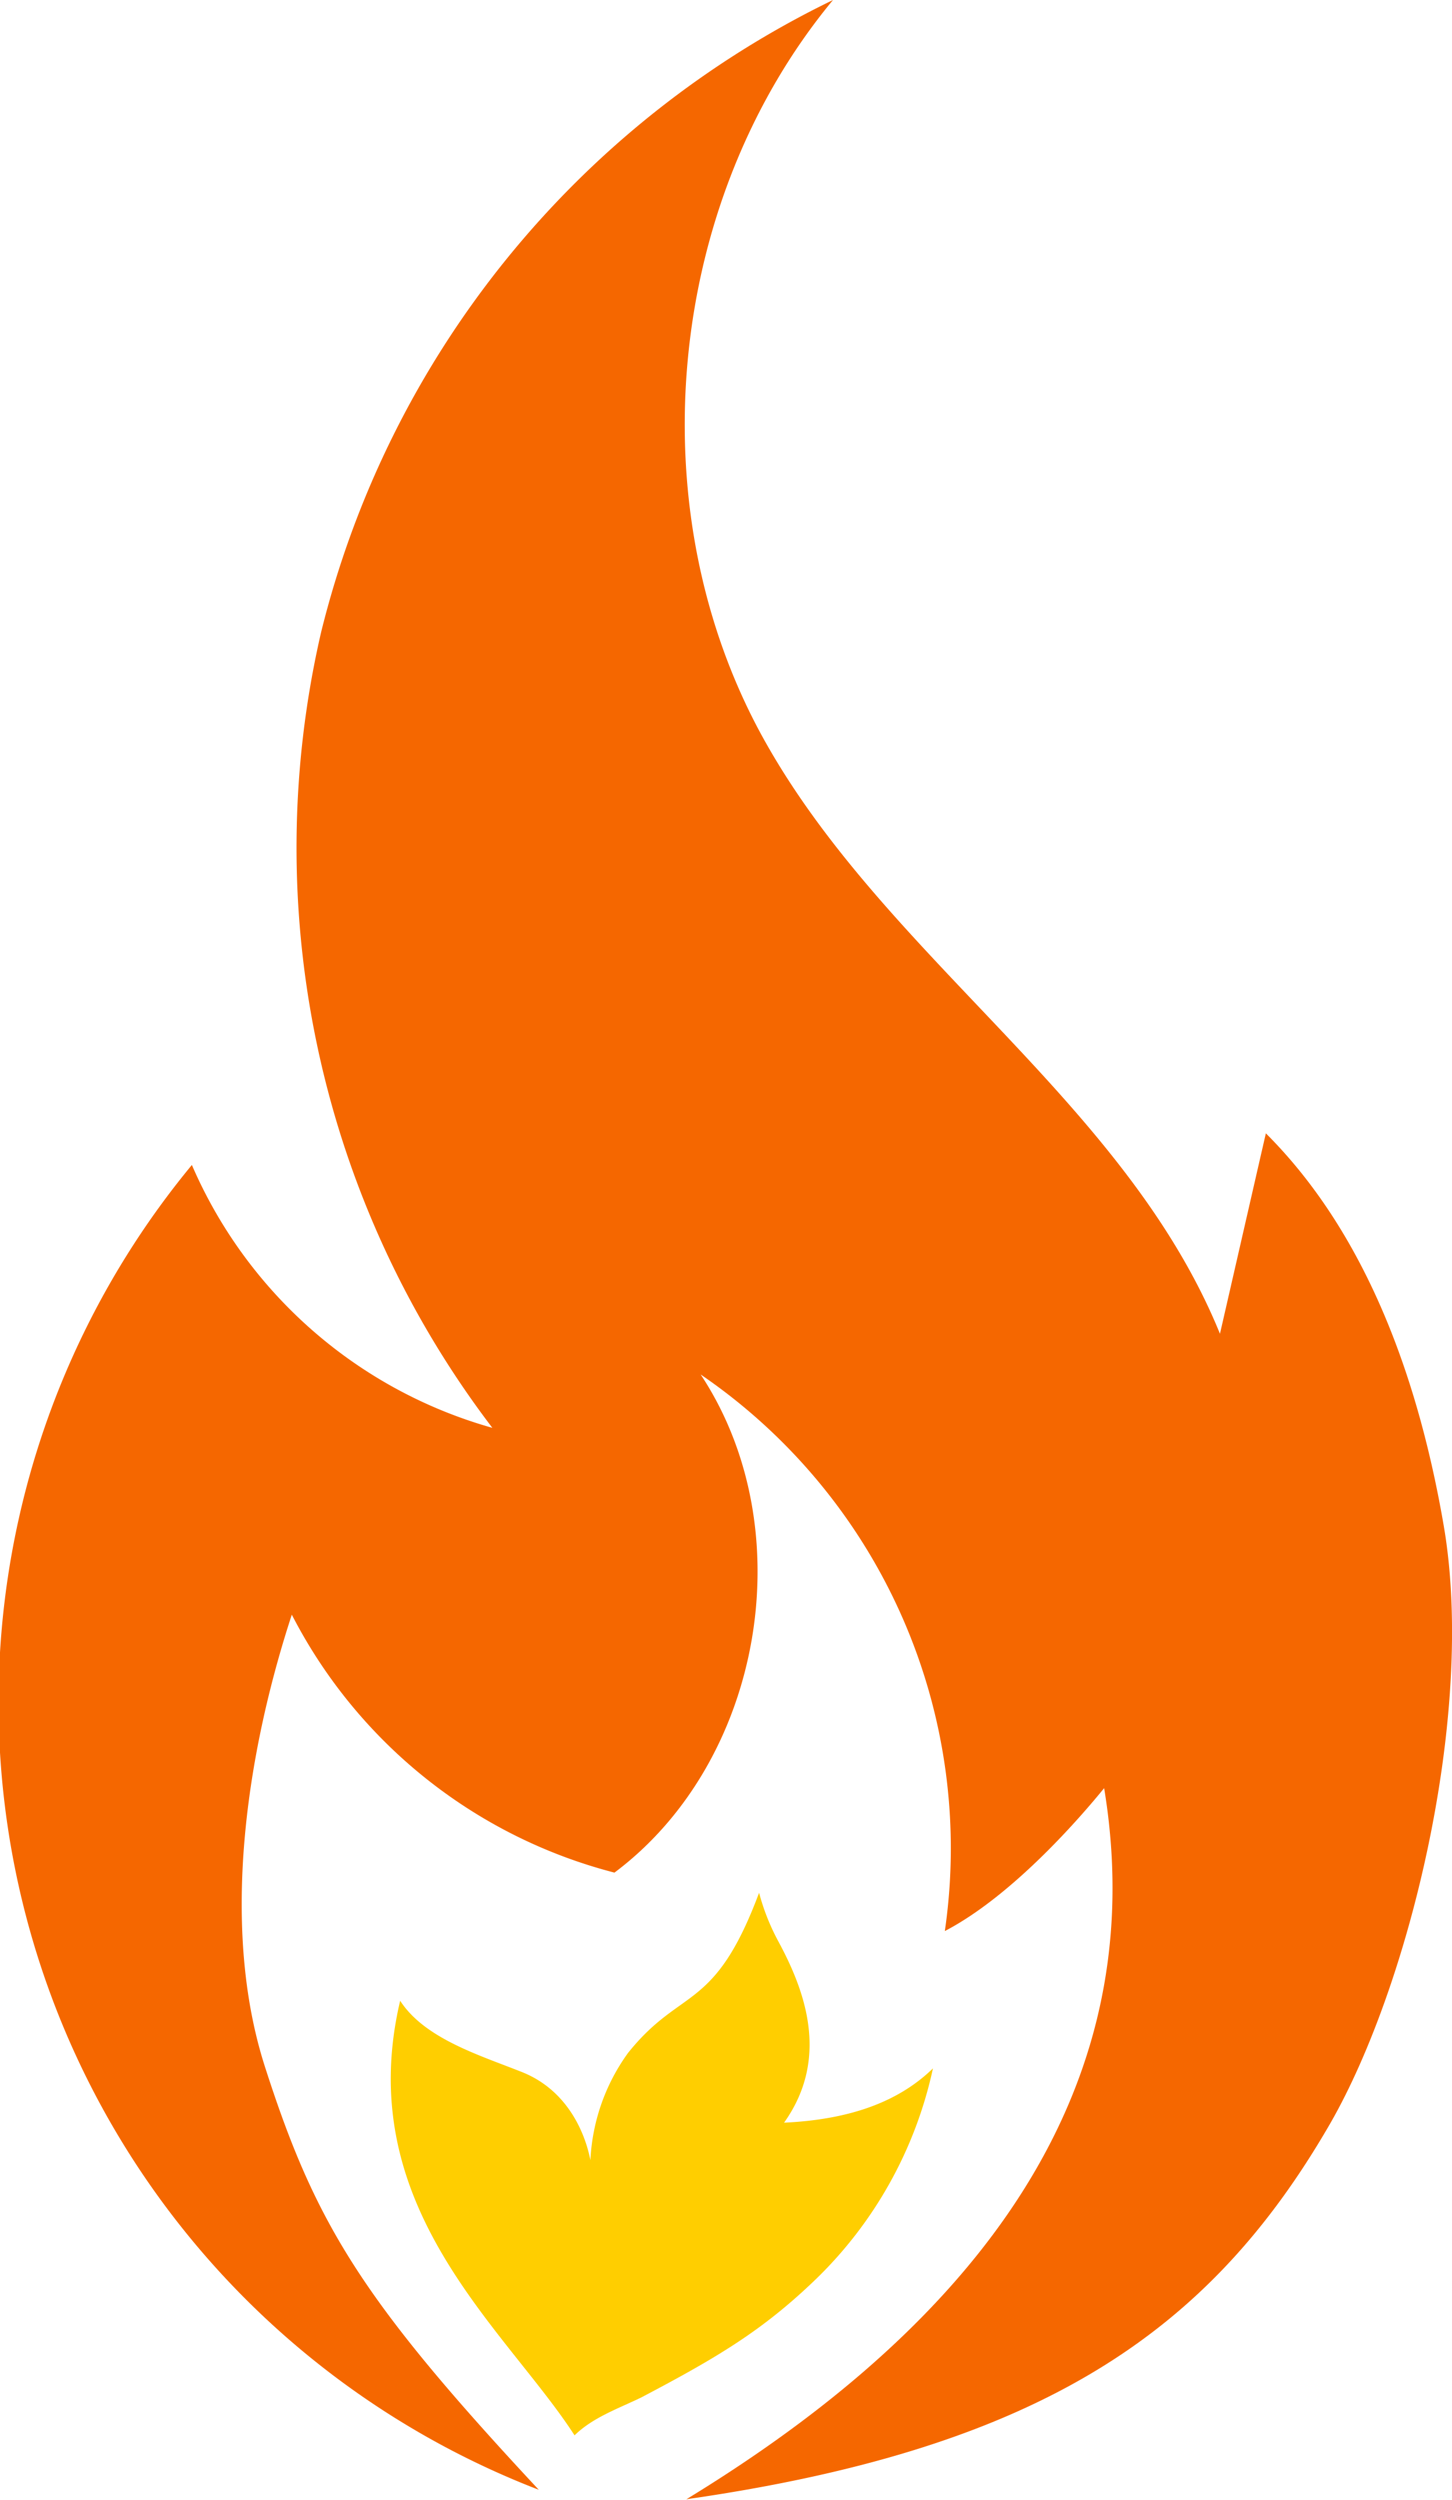 <svg xmlns="http://www.w3.org/2000/svg" viewBox="0 0 108.82 187.33"><title>flame-1</title><g id="d6ad66ae-3189-41ba-af83-4b1026822f70" data-name="Слой 2"><g id="8c5ac6ea-82c0-436f-b7cb-605d4a5577ec" data-name="Objects"><g id="cf35cbf6-a997-4a23-bcff-2773ae6e2d42" data-name="&lt;Группа&gt;"><g id="4d60374a-183e-49b1-82da-0de536e613f5" data-name="&lt;Группа&gt;"><path id="684e56aa-1a43-4c02-b99a-d666de6281d8" data-name="&lt;Контур&gt;" d="M94.45,86.76l.42-1.83c7.69,7.67,11.51,18.75,13.34,29.46,2.4,14.11-2.62,34.59-8.61,44.9-8.94,15.4-21.48,24.16-48.16,28C70.07,175.93,86.87,159,82.75,134,81.12,136,76,142,70.81,144.71A43,43,0,0,0,52.51,103c7.68,11.61,4.67,29-6.46,37.33A37.82,37.82,0,0,1,21.87,121c-3.42,10.45-5.38,23.45-2,33.92,3.77,11.72,7.23,17.42,20.51,31.66a63.23,63.23,0,0,1-26-99.28A34.79,34.79,0,0,0,36.9,107,71.72,71.72,0,0,1,24.06,47.4,71.72,71.72,0,0,1,62.43,0C50,15,47.72,37.78,57,54.95c9.05,16.68,27.27,27.41,34.43,45Z" fill="#f56700"/><path id="2990c8e3-db86-4a03-9c95-76d67b99a383" data-name="&lt;Контур&gt;" d="M58.31,145.44a16.54,16.54,0,0,1-1.42-3.6c-3.36,9-5.82,7-9.82,12a14.91,14.91,0,0,0-2.82,8c0,.38-.5-4.71-5.12-6.56-3.16-1.26-7.3-2.5-9.14-5.35-3.66,15.51,7.88,24.54,13.07,32.57,1.38-1.35,3.27-2,5-2.84,5.7-3,9.06-5,13-8.78A31.13,31.13,0,0,0,69.92,155c-2.74,2.67-6.55,3.85-11.16,4.07C62.27,154.15,60.24,149,58.31,145.44Z" fill="#ffce00"/></g></g></g></g></svg>